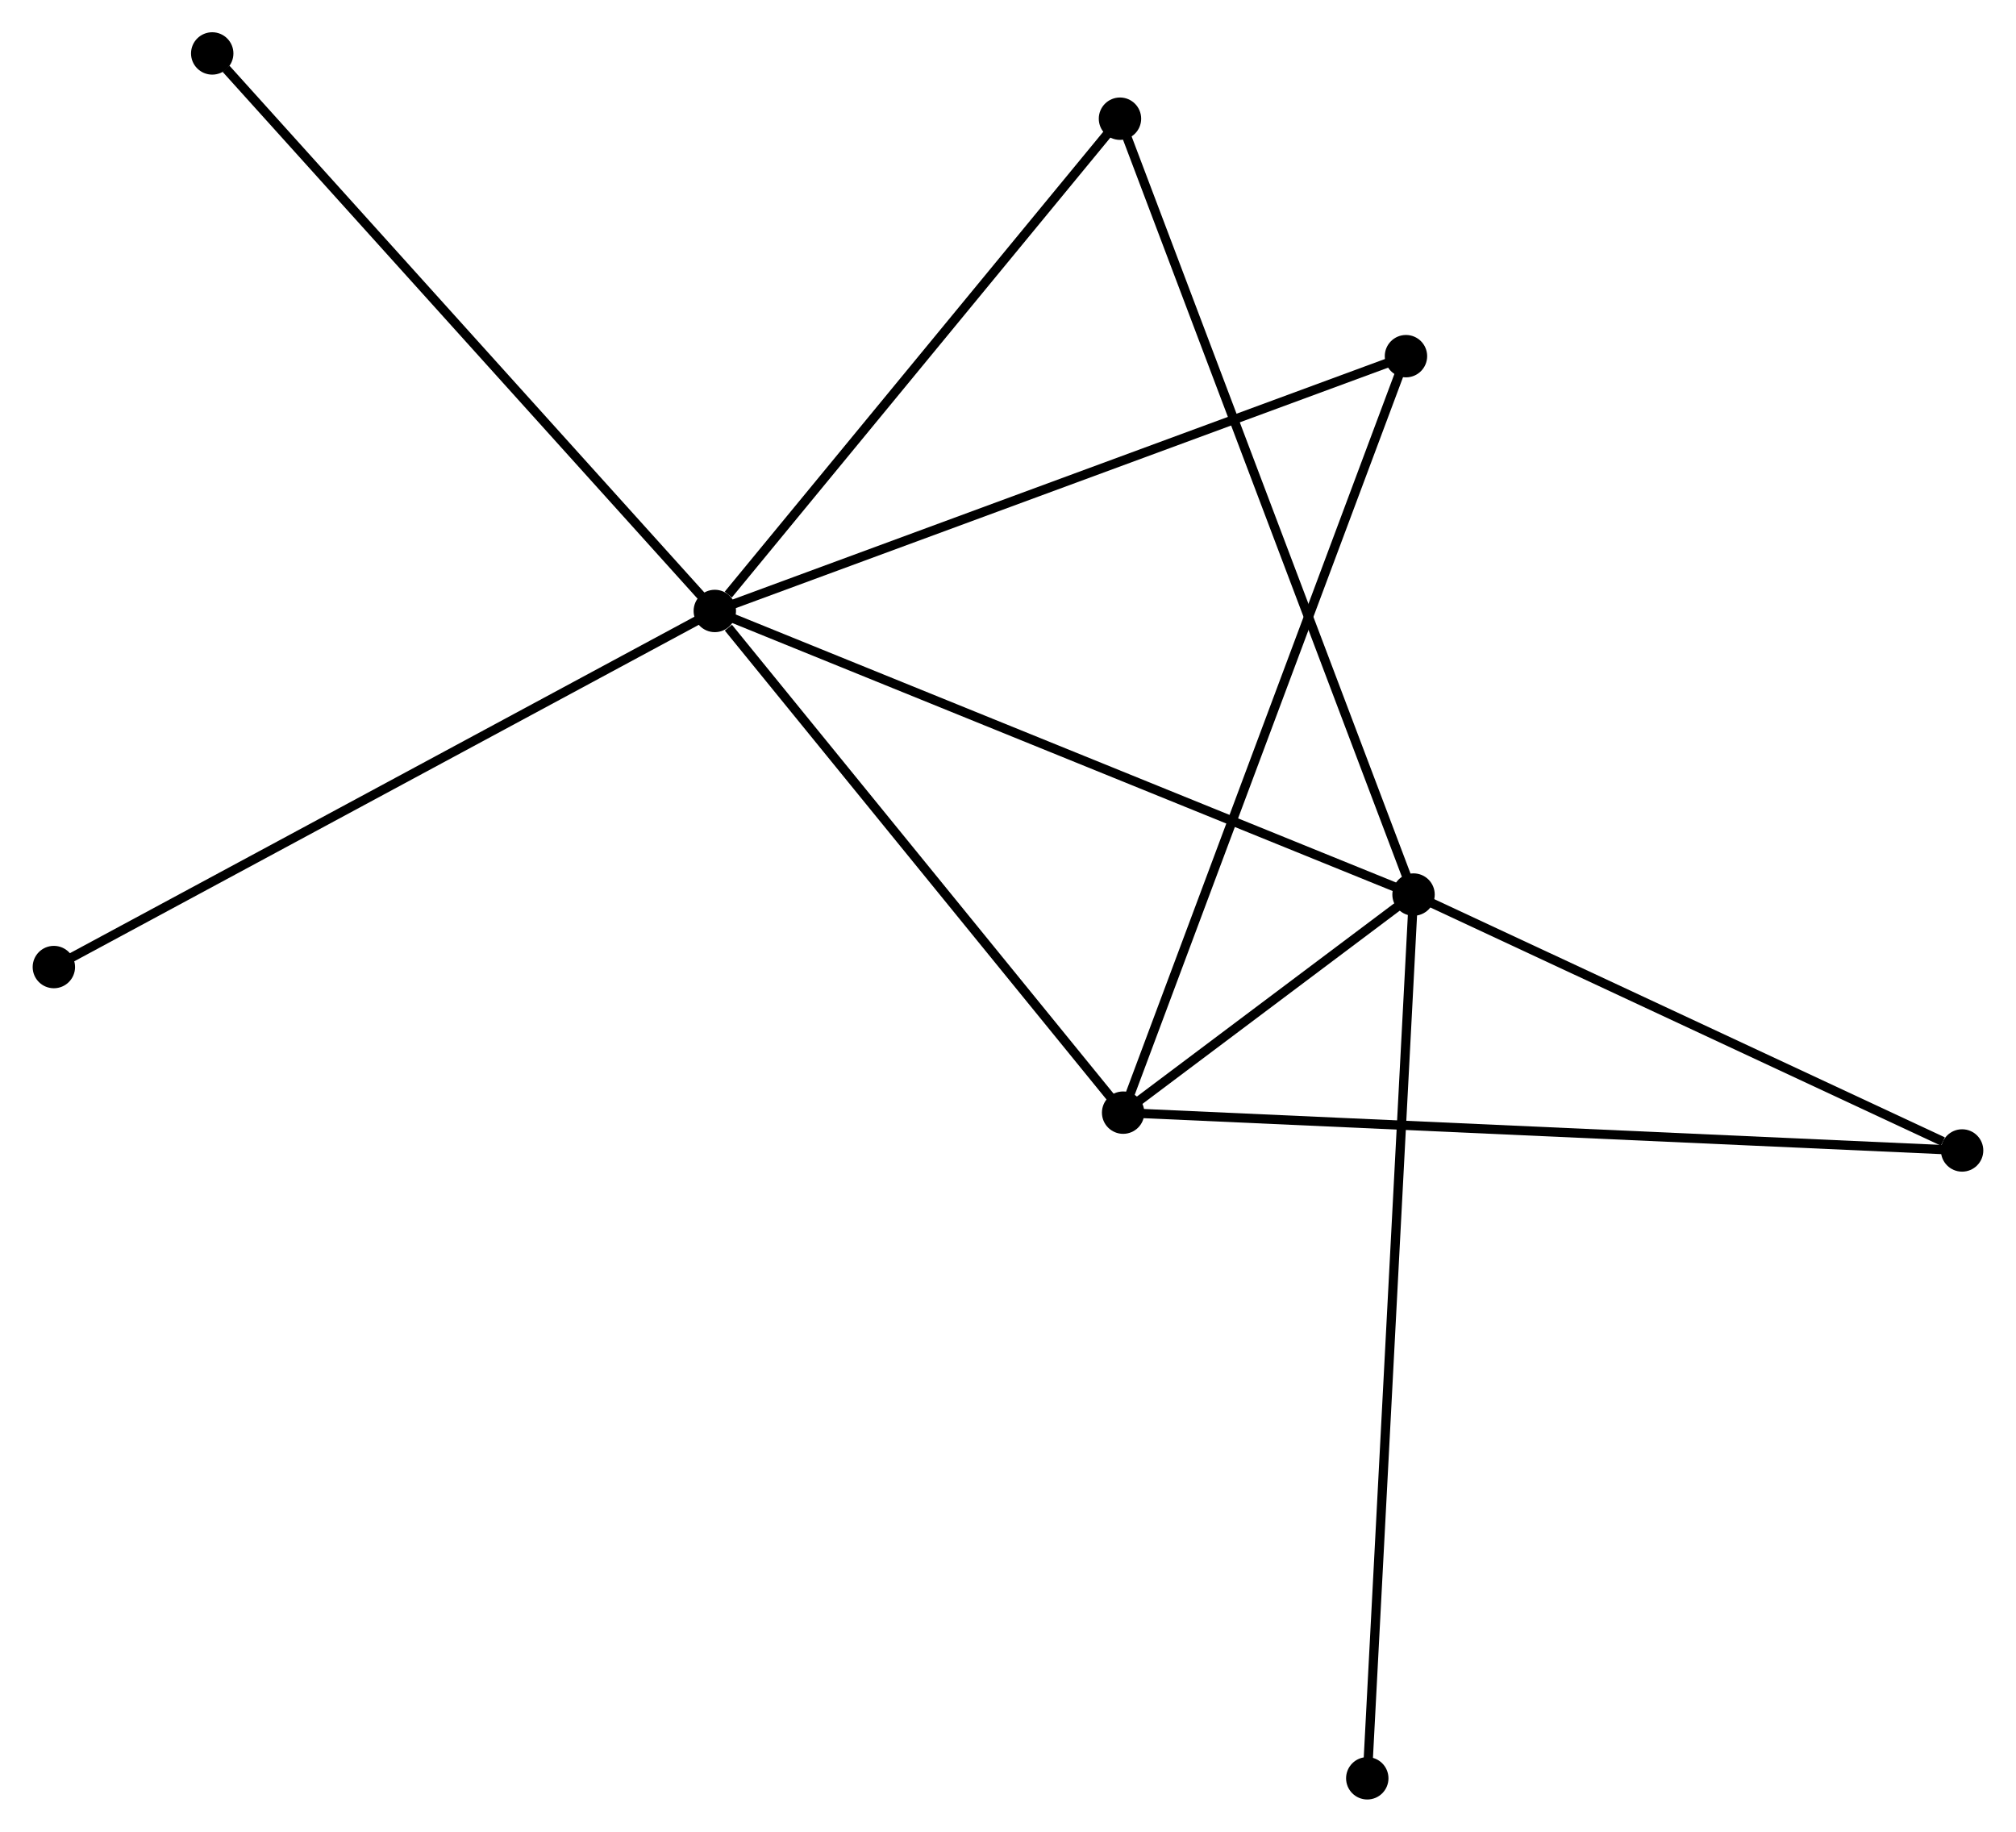 <?xml version="1.0" encoding="UTF-8" standalone="no"?>
<!DOCTYPE svg PUBLIC "-//W3C//DTD SVG 1.1//EN"
 "http://www.w3.org/Graphics/SVG/1.1/DTD/svg11.dtd">
<!-- Generated by graphviz version 2.36.0 (20140111.2315)
 -->
<!-- Title: %3 Pages: 1 -->
<svg width="219pt" height="199pt"
 viewBox="0.00 0.00 218.69 198.80" xmlns="http://www.w3.org/2000/svg" xmlns:xlink="http://www.w3.org/1999/xlink">
<g id="graph0" class="graph" transform="scale(1 1) rotate(0) translate(4 194.8)">
<title>%3</title>
<!-- 0 -->
<g id="node1" class="node"><title>0</title>
<ellipse fill="black" stroke="black" cx="73.527" cy="-128.492" rx="1.8" ry="1.8"/>
</g>
<!-- 1 -->
<g id="node2" class="node"><title>1</title>
<ellipse fill="black" stroke="black" cx="149.355" cy="-97.713" rx="1.8" ry="1.8"/>
</g>
<!-- 0&#45;&#45;1 -->
<g id="edge1" class="edge"><title>0&#45;&#45;1</title>
<path fill="none" stroke="black" d="M75.402,-127.731C85.892,-123.473 137.227,-102.636 147.546,-98.448"/>
</g>
<!-- 2 -->
<g id="node3" class="node"><title>2</title>
<ellipse fill="black" stroke="black" cx="117.839" cy="-74.044" rx="1.8" ry="1.8"/>
</g>
<!-- 0&#45;&#45;2 -->
<g id="edge2" class="edge"><title>0&#45;&#45;2</title>
<path fill="none" stroke="black" d="M75.001,-126.68C81.849,-118.266 110.479,-83.088 116.66,-75.493"/>
</g>
<!-- 3 -->
<g id="node4" class="node"><title>3</title>
<ellipse fill="black" stroke="black" cx="117.497" cy="-181.918" rx="1.8" ry="1.8"/>
</g>
<!-- 0&#45;&#45;3 -->
<g id="edge3" class="edge"><title>0&#45;&#45;3</title>
<path fill="none" stroke="black" d="M74.99,-130.27C81.785,-138.526 110.194,-173.044 116.327,-180.496"/>
</g>
<!-- 4 -->
<g id="node5" class="node"><title>4</title>
<ellipse fill="black" stroke="black" cx="148.533" cy="-156.145" rx="1.8" ry="1.8"/>
</g>
<!-- 0&#45;&#45;4 -->
<g id="edge4" class="edge"><title>0&#45;&#45;4</title>
<path fill="none" stroke="black" d="M75.381,-129.176C85.758,-133.001 136.536,-151.722 146.743,-155.486"/>
</g>
<!-- 6 -->
<g id="node6" class="node"><title>6</title>
<ellipse fill="black" stroke="black" cx="18.986" cy="-189" rx="1.8" ry="1.8"/>
</g>
<!-- 0&#45;&#45;6 -->
<g id="edge5" class="edge"><title>0&#45;&#45;6</title>
<path fill="none" stroke="black" d="M72.179,-129.988C64.699,-138.286 28.349,-178.612 20.488,-187.334"/>
</g>
<!-- 7 -->
<g id="node7" class="node"><title>7</title>
<ellipse fill="black" stroke="black" cx="1.8" cy="-89.845" rx="1.8" ry="1.8"/>
</g>
<!-- 0&#45;&#45;7 -->
<g id="edge6" class="edge"><title>0&#45;&#45;7</title>
<path fill="none" stroke="black" d="M71.754,-127.537C61.831,-122.19 13.272,-96.026 3.511,-90.767"/>
</g>
<!-- 1&#45;&#45;2 -->
<g id="edge7" class="edge"><title>1&#45;&#45;2</title>
<path fill="none" stroke="black" d="M147.66,-96.441C142.137,-92.293 124.704,-79.2 119.391,-75.21"/>
</g>
<!-- 1&#45;&#45;3 -->
<g id="edge8" class="edge"><title>1&#45;&#45;3</title>
<path fill="none" stroke="black" d="M148.689,-99.472C144.543,-110.43 122.294,-169.239 118.159,-180.169"/>
</g>
<!-- 5 -->
<g id="node8" class="node"><title>5</title>
<ellipse fill="black" stroke="black" cx="208.886" cy="-69.94" rx="1.8" ry="1.8"/>
</g>
<!-- 1&#45;&#45;5 -->
<g id="edge9" class="edge"><title>1&#45;&#45;5</title>
<path fill="none" stroke="black" d="M151.072,-96.912C159.613,-92.927 197.471,-75.266 206.802,-70.912"/>
</g>
<!-- 8 -->
<g id="node9" class="node"><title>8</title>
<ellipse fill="black" stroke="black" cx="144.334" cy="-1.8" rx="1.8" ry="1.8"/>
</g>
<!-- 1&#45;&#45;8 -->
<g id="edge10" class="edge"><title>1&#45;&#45;8</title>
<path fill="none" stroke="black" d="M149.25,-95.71C148.596,-83.228 145.09,-16.242 144.438,-3.792"/>
</g>
<!-- 2&#45;&#45;4 -->
<g id="edge11" class="edge"><title>2&#45;&#45;4</title>
<path fill="none" stroke="black" d="M118.48,-75.759C122.475,-86.444 143.911,-143.783 147.895,-154.44"/>
</g>
<!-- 2&#45;&#45;5 -->
<g id="edge12" class="edge"><title>2&#45;&#45;5</title>
<path fill="none" stroke="black" d="M119.741,-73.959C131.59,-73.424 195.176,-70.558 206.995,-70.025"/>
</g>
</g>
</svg>

